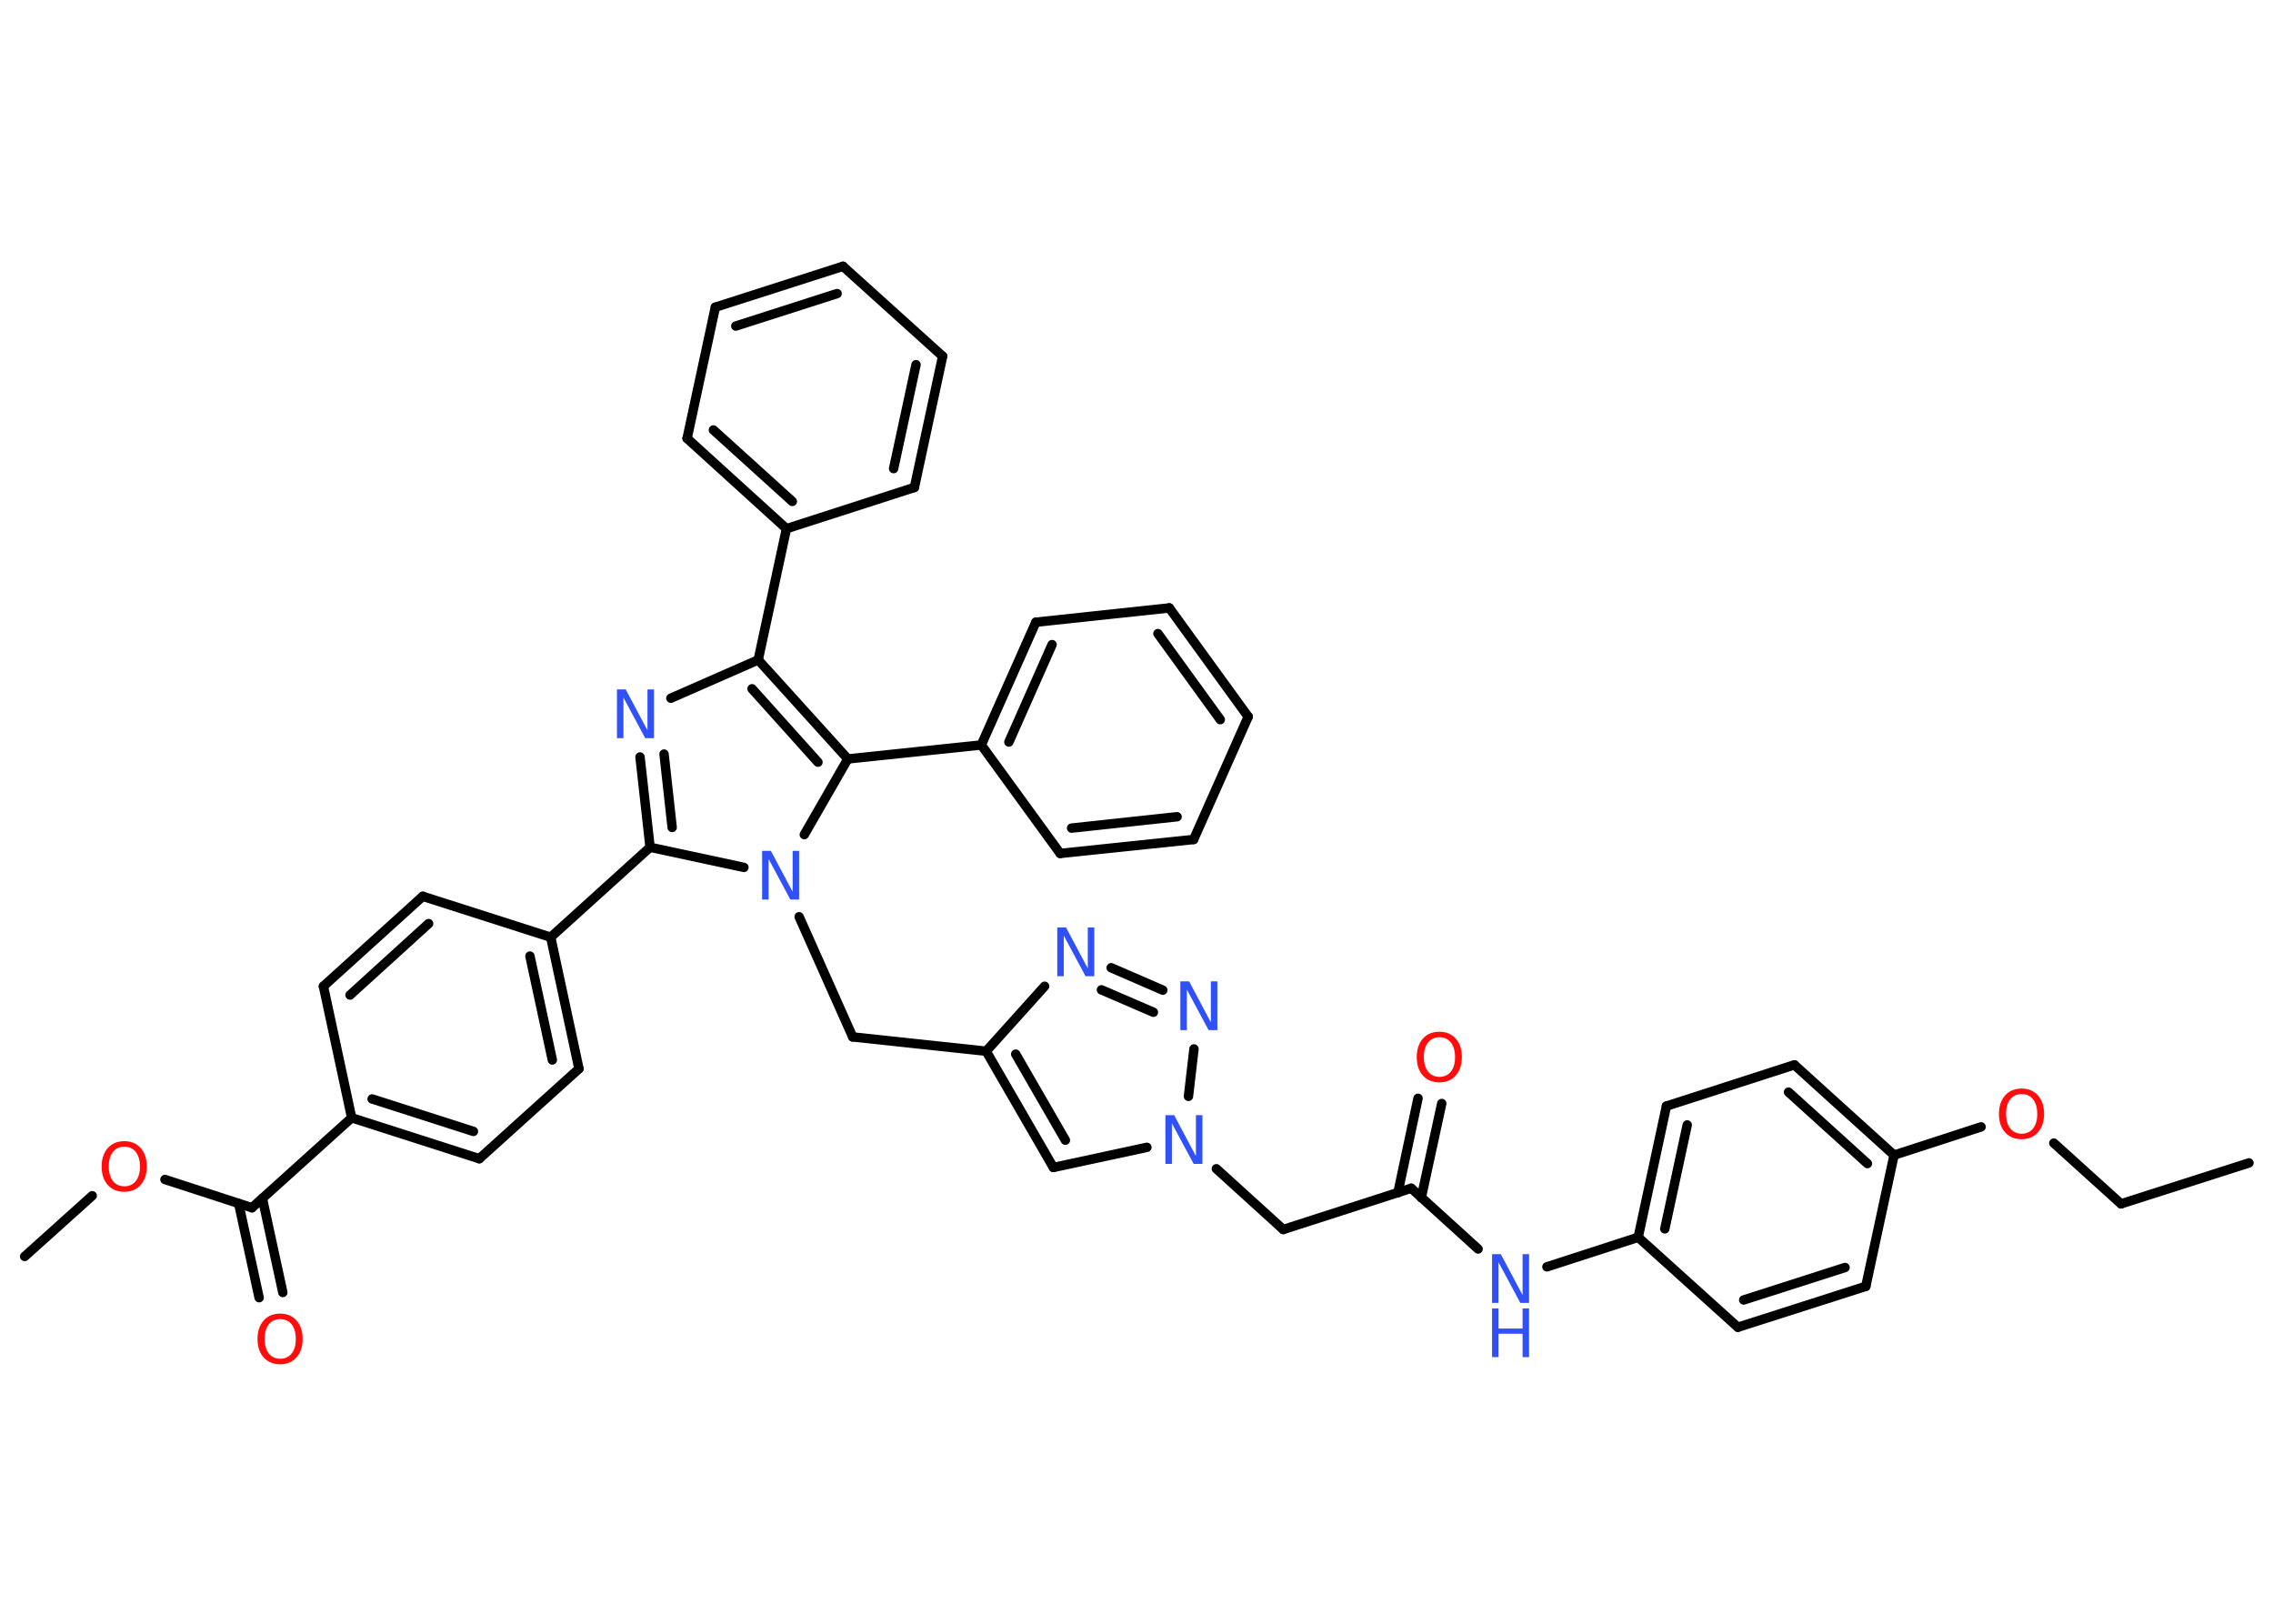 <?xml version='1.0' encoding='UTF-8'?>
<!DOCTYPE svg PUBLIC "-//W3C//DTD SVG 1.1//EN" "http://www.w3.org/Graphics/SVG/1.1/DTD/svg11.dtd">
<svg version='1.2' xmlns='http://www.w3.org/2000/svg' xmlns:xlink='http://www.w3.org/1999/xlink' width='70.0mm' height='50.0mm' viewBox='0 0 70.0 50.0'>
  <desc>Generated by the Chemistry Development Kit (http://github.com/cdk)</desc>
  <g stroke-linecap='round' stroke-linejoin='round' stroke='#000000' stroke-width='.29' fill='#3050F8'>
    <rect x='.0' y='.0' width='70.0' height='50.0' fill='#FFFFFF' stroke='none'/>
    <g id='mol1' class='mol'>
      <line id='mol1bnd1' class='bond' x1='69.26' y1='35.81' x2='65.32' y2='37.07'/>
      <line id='mol1bnd2' class='bond' x1='65.32' y1='37.07' x2='63.25' y2='35.2'/>
      <line id='mol1bnd3' class='bond' x1='61.01' y1='34.7' x2='58.33' y2='35.57'/>
      <g id='mol1bnd4' class='bond'>
        <line x1='58.33' y1='35.57' x2='55.26' y2='32.79'/>
        <line x1='57.51' y1='35.83' x2='55.08' y2='33.63'/>
      </g>
      <line id='mol1bnd5' class='bond' x1='55.26' y1='32.79' x2='51.32' y2='34.06'/>
      <g id='mol1bnd6' class='bond'>
        <line x1='51.32' y1='34.06' x2='50.45' y2='38.1'/>
        <line x1='51.96' y1='34.64' x2='51.27' y2='37.84'/>
      </g>
      <line id='mol1bnd7' class='bond' x1='50.45' y1='38.1' x2='47.64' y2='39.01'/>
      <line id='mol1bnd8' class='bond' x1='45.52' y1='38.46' x2='43.46' y2='36.59'/>
      <g id='mol1bnd9' class='bond'>
        <line x1='43.05' y1='36.73' x2='43.67' y2='33.82'/>
        <line x1='43.77' y1='36.88' x2='44.4' y2='33.98'/>
      </g>
      <line id='mol1bnd10' class='bond' x1='43.46' y1='36.59' x2='39.52' y2='37.86'/>
      <line id='mol1bnd11' class='bond' x1='39.52' y1='37.86' x2='37.46' y2='35.99'/>
      <line id='mol1bnd12' class='bond' x1='35.32' y1='35.33' x2='32.44' y2='35.95'/>
      <g id='mol1bnd13' class='bond'>
        <line x1='30.37' y1='32.37' x2='32.44' y2='35.95'/>
        <line x1='31.28' y1='32.46' x2='32.81' y2='35.11'/>
      </g>
      <line id='mol1bnd14' class='bond' x1='30.37' y1='32.37' x2='26.26' y2='31.93'/>
      <line id='mol1bnd15' class='bond' x1='26.26' y1='31.93' x2='24.61' y2='28.23'/>
      <line id='mol1bnd16' class='bond' x1='22.91' y1='26.71' x2='20.02' y2='26.09'/>
      <line id='mol1bnd17' class='bond' x1='20.02' y1='26.09' x2='16.96' y2='28.86'/>
      <g id='mol1bnd18' class='bond'>
        <line x1='17.83' y1='32.91' x2='16.96' y2='28.86'/>
        <line x1='17.01' y1='32.64' x2='16.32' y2='29.44'/>
      </g>
      <line id='mol1bnd19' class='bond' x1='17.83' y1='32.91' x2='14.76' y2='35.68'/>
      <g id='mol1bnd20' class='bond'>
        <line x1='10.83' y1='34.42' x2='14.76' y2='35.68'/>
        <line x1='11.46' y1='33.84' x2='14.58' y2='34.84'/>
      </g>
      <line id='mol1bnd21' class='bond' x1='10.83' y1='34.42' x2='7.76' y2='37.19'/>
      <g id='mol1bnd22' class='bond'>
        <line x1='8.08' y1='36.9' x2='8.71' y2='39.8'/>
        <line x1='7.35' y1='37.06' x2='7.98' y2='39.96'/>
      </g>
      <line id='mol1bnd23' class='bond' x1='7.76' y1='37.19' x2='5.08' y2='36.32'/>
      <line id='mol1bnd24' class='bond' x1='2.84' y1='36.82' x2='.76' y2='38.69'/>
      <line id='mol1bnd25' class='bond' x1='10.83' y1='34.42' x2='9.96' y2='30.37'/>
      <g id='mol1bnd26' class='bond'>
        <line x1='13.02' y1='27.6' x2='9.96' y2='30.37'/>
        <line x1='13.2' y1='28.44' x2='10.78' y2='30.64'/>
      </g>
      <line id='mol1bnd27' class='bond' x1='16.96' y1='28.86' x2='13.02' y2='27.6'/>
      <g id='mol1bnd28' class='bond'>
        <line x1='19.71' y1='23.31' x2='20.02' y2='26.09'/>
        <line x1='20.45' y1='23.22' x2='20.7' y2='25.48'/>
      </g>
      <line id='mol1bnd29' class='bond' x1='20.66' y1='21.5' x2='23.35' y2='20.32'/>
      <line id='mol1bnd30' class='bond' x1='23.35' y1='20.32' x2='24.22' y2='16.28'/>
      <g id='mol1bnd31' class='bond'>
        <line x1='21.16' y1='13.5' x2='24.22' y2='16.28'/>
        <line x1='21.97' y1='13.24' x2='24.4' y2='15.44'/>
      </g>
      <line id='mol1bnd32' class='bond' x1='21.16' y1='13.5' x2='22.03' y2='9.46'/>
      <g id='mol1bnd33' class='bond'>
        <line x1='25.96' y1='8.2' x2='22.03' y2='9.46'/>
        <line x1='25.78' y1='9.04' x2='22.66' y2='10.04'/>
      </g>
      <line id='mol1bnd34' class='bond' x1='25.96' y1='8.2' x2='29.03' y2='10.97'/>
      <g id='mol1bnd35' class='bond'>
        <line x1='28.16' y1='15.01' x2='29.03' y2='10.97'/>
        <line x1='27.52' y1='14.43' x2='28.21' y2='11.23'/>
      </g>
      <line id='mol1bnd36' class='bond' x1='24.22' y1='16.28' x2='28.16' y2='15.01'/>
      <g id='mol1bnd37' class='bond'>
        <line x1='26.11' y1='23.37' x2='23.35' y2='20.32'/>
        <line x1='25.19' y1='23.47' x2='23.16' y2='21.21'/>
      </g>
      <line id='mol1bnd38' class='bond' x1='24.77' y1='25.7' x2='26.11' y2='23.37'/>
      <line id='mol1bnd39' class='bond' x1='26.11' y1='23.37' x2='30.22' y2='22.94'/>
      <g id='mol1bnd40' class='bond'>
        <line x1='31.9' y1='19.16' x2='30.22' y2='22.94'/>
        <line x1='32.4' y1='19.85' x2='31.07' y2='22.85'/>
      </g>
      <line id='mol1bnd41' class='bond' x1='31.9' y1='19.16' x2='36.01' y2='18.72'/>
      <g id='mol1bnd42' class='bond'>
        <line x1='38.44' y1='22.07' x2='36.01' y2='18.72'/>
        <line x1='37.58' y1='22.16' x2='35.66' y2='19.51'/>
      </g>
      <line id='mol1bnd43' class='bond' x1='38.44' y1='22.07' x2='36.76' y2='25.85'/>
      <g id='mol1bnd44' class='bond'>
        <line x1='32.65' y1='26.28' x2='36.76' y2='25.85'/>
        <line x1='33.0' y1='25.5' x2='36.25' y2='25.15'/>
      </g>
      <line id='mol1bnd45' class='bond' x1='30.22' y1='22.94' x2='32.65' y2='26.28'/>
      <line id='mol1bnd46' class='bond' x1='30.37' y1='32.37' x2='32.17' y2='30.37'/>
      <g id='mol1bnd47' class='bond'>
        <line x1='35.81' y1='30.49' x2='34.22' y2='29.8'/>
        <line x1='35.52' y1='31.17' x2='33.92' y2='30.48'/>
      </g>
      <line id='mol1bnd48' class='bond' x1='36.6' y1='33.76' x2='36.77' y2='32.3'/>
      <line id='mol1bnd49' class='bond' x1='50.45' y1='38.1' x2='53.52' y2='40.87'/>
      <g id='mol1bnd50' class='bond'>
        <line x1='53.52' y1='40.87' x2='57.46' y2='39.61'/>
        <line x1='53.7' y1='40.03' x2='56.82' y2='39.03'/>
      </g>
      <line id='mol1bnd51' class='bond' x1='58.33' y1='35.57' x2='57.46' y2='39.61'/>
      <path id='mol1atm3' class='atom' d='M62.26 33.69q-.22 .0 -.35 .16q-.13 .16 -.13 .45q.0 .28 .13 .45q.13 .16 .35 .16q.22 .0 .35 -.16q.13 -.16 .13 -.45q.0 -.28 -.13 -.45q-.13 -.16 -.35 -.16zM62.26 33.52q.31 .0 .5 .21q.19 .21 .19 .57q.0 .36 -.19 .57q-.19 .21 -.5 .21q-.32 .0 -.51 -.21q-.19 -.21 -.19 -.57q.0 -.35 .19 -.57q.19 -.21 .51 -.21z' stroke='none' fill='#FF0D0D'/>
      <g id='mol1atm8' class='atom'>
        <path d='M45.95 38.62h.27l.67 1.26v-1.26h.2v1.5h-.27l-.67 -1.25v1.25h-.2v-1.5z' stroke='none'/>
        <path d='M45.95 40.29h.2v.62h.74v-.62h.2v1.5h-.2v-.72h-.74v.72h-.2v-1.5z' stroke='none'/>
      </g>
      <path id='mol1atm10' class='atom' d='M44.33 31.94q-.22 .0 -.35 .16q-.13 .16 -.13 .45q.0 .28 .13 .45q.13 .16 .35 .16q.22 .0 .35 -.16q.13 -.16 .13 -.45q.0 -.28 -.13 -.45q-.13 -.16 -.35 -.16zM44.33 31.77q.31 .0 .5 .21q.19 .21 .19 .57q.0 .36 -.19 .57q-.19 .21 -.5 .21q-.32 .0 -.51 -.21q-.19 -.21 -.19 -.57q.0 -.35 .19 -.57q.19 -.21 .51 -.21z' stroke='none' fill='#FF0D0D'/>
      <path id='mol1atm12' class='atom' d='M35.89 34.34h.27l.67 1.26v-1.26h.2v1.5h-.27l-.67 -1.25v1.25h-.2v-1.5z' stroke='none'/>
      <path id='mol1atm16' class='atom' d='M23.47 26.2h.27l.67 1.26v-1.26h.2v1.5h-.27l-.67 -1.25v1.25h-.2v-1.5z' stroke='none'/>
      <path id='mol1atm23' class='atom' d='M8.63 40.62q-.22 .0 -.35 .16q-.13 .16 -.13 .45q.0 .28 .13 .45q.13 .16 .35 .16q.22 .0 .35 -.16q.13 -.16 .13 -.45q.0 -.28 -.13 -.45q-.13 -.16 -.35 -.16zM8.63 40.45q.31 .0 .5 .21q.19 .21 .19 .57q.0 .36 -.19 .57q-.19 .21 -.5 .21q-.32 .0 -.51 -.21q-.19 -.21 -.19 -.57q.0 -.35 .19 -.57q.19 -.21 .51 -.21z' stroke='none' fill='#FF0D0D'/>
      <path id='mol1atm24' class='atom' d='M3.83 35.31q-.22 .0 -.35 .16q-.13 .16 -.13 .45q.0 .28 .13 .45q.13 .16 .35 .16q.22 .0 .35 -.16q.13 -.16 .13 -.45q.0 -.28 -.13 -.45q-.13 -.16 -.35 -.16zM3.83 35.14q.31 .0 .5 .21q.19 .21 .19 .57q.0 .36 -.19 .57q-.19 .21 -.5 .21q-.32 .0 -.51 -.21q-.19 -.21 -.19 -.57q.0 -.35 .19 -.57q.19 -.21 .51 -.21z' stroke='none' fill='#FF0D0D'/>
      <path id='mol1atm28' class='atom' d='M19.0 21.23h.27l.67 1.26v-1.26h.2v1.5h-.27l-.67 -1.25v1.25h-.2v-1.5z' stroke='none'/>
      <path id='mol1atm43' class='atom' d='M32.56 28.56h.27l.67 1.26v-1.26h.2v1.5h-.27l-.67 -1.25v1.25h-.2v-1.5z' stroke='none'/>
      <path id='mol1atm44' class='atom' d='M36.35 30.22h.27l.67 1.26v-1.26h.2v1.5h-.27l-.67 -1.25v1.25h-.2v-1.5z' stroke='none'/>
    </g>
  </g>
</svg>
